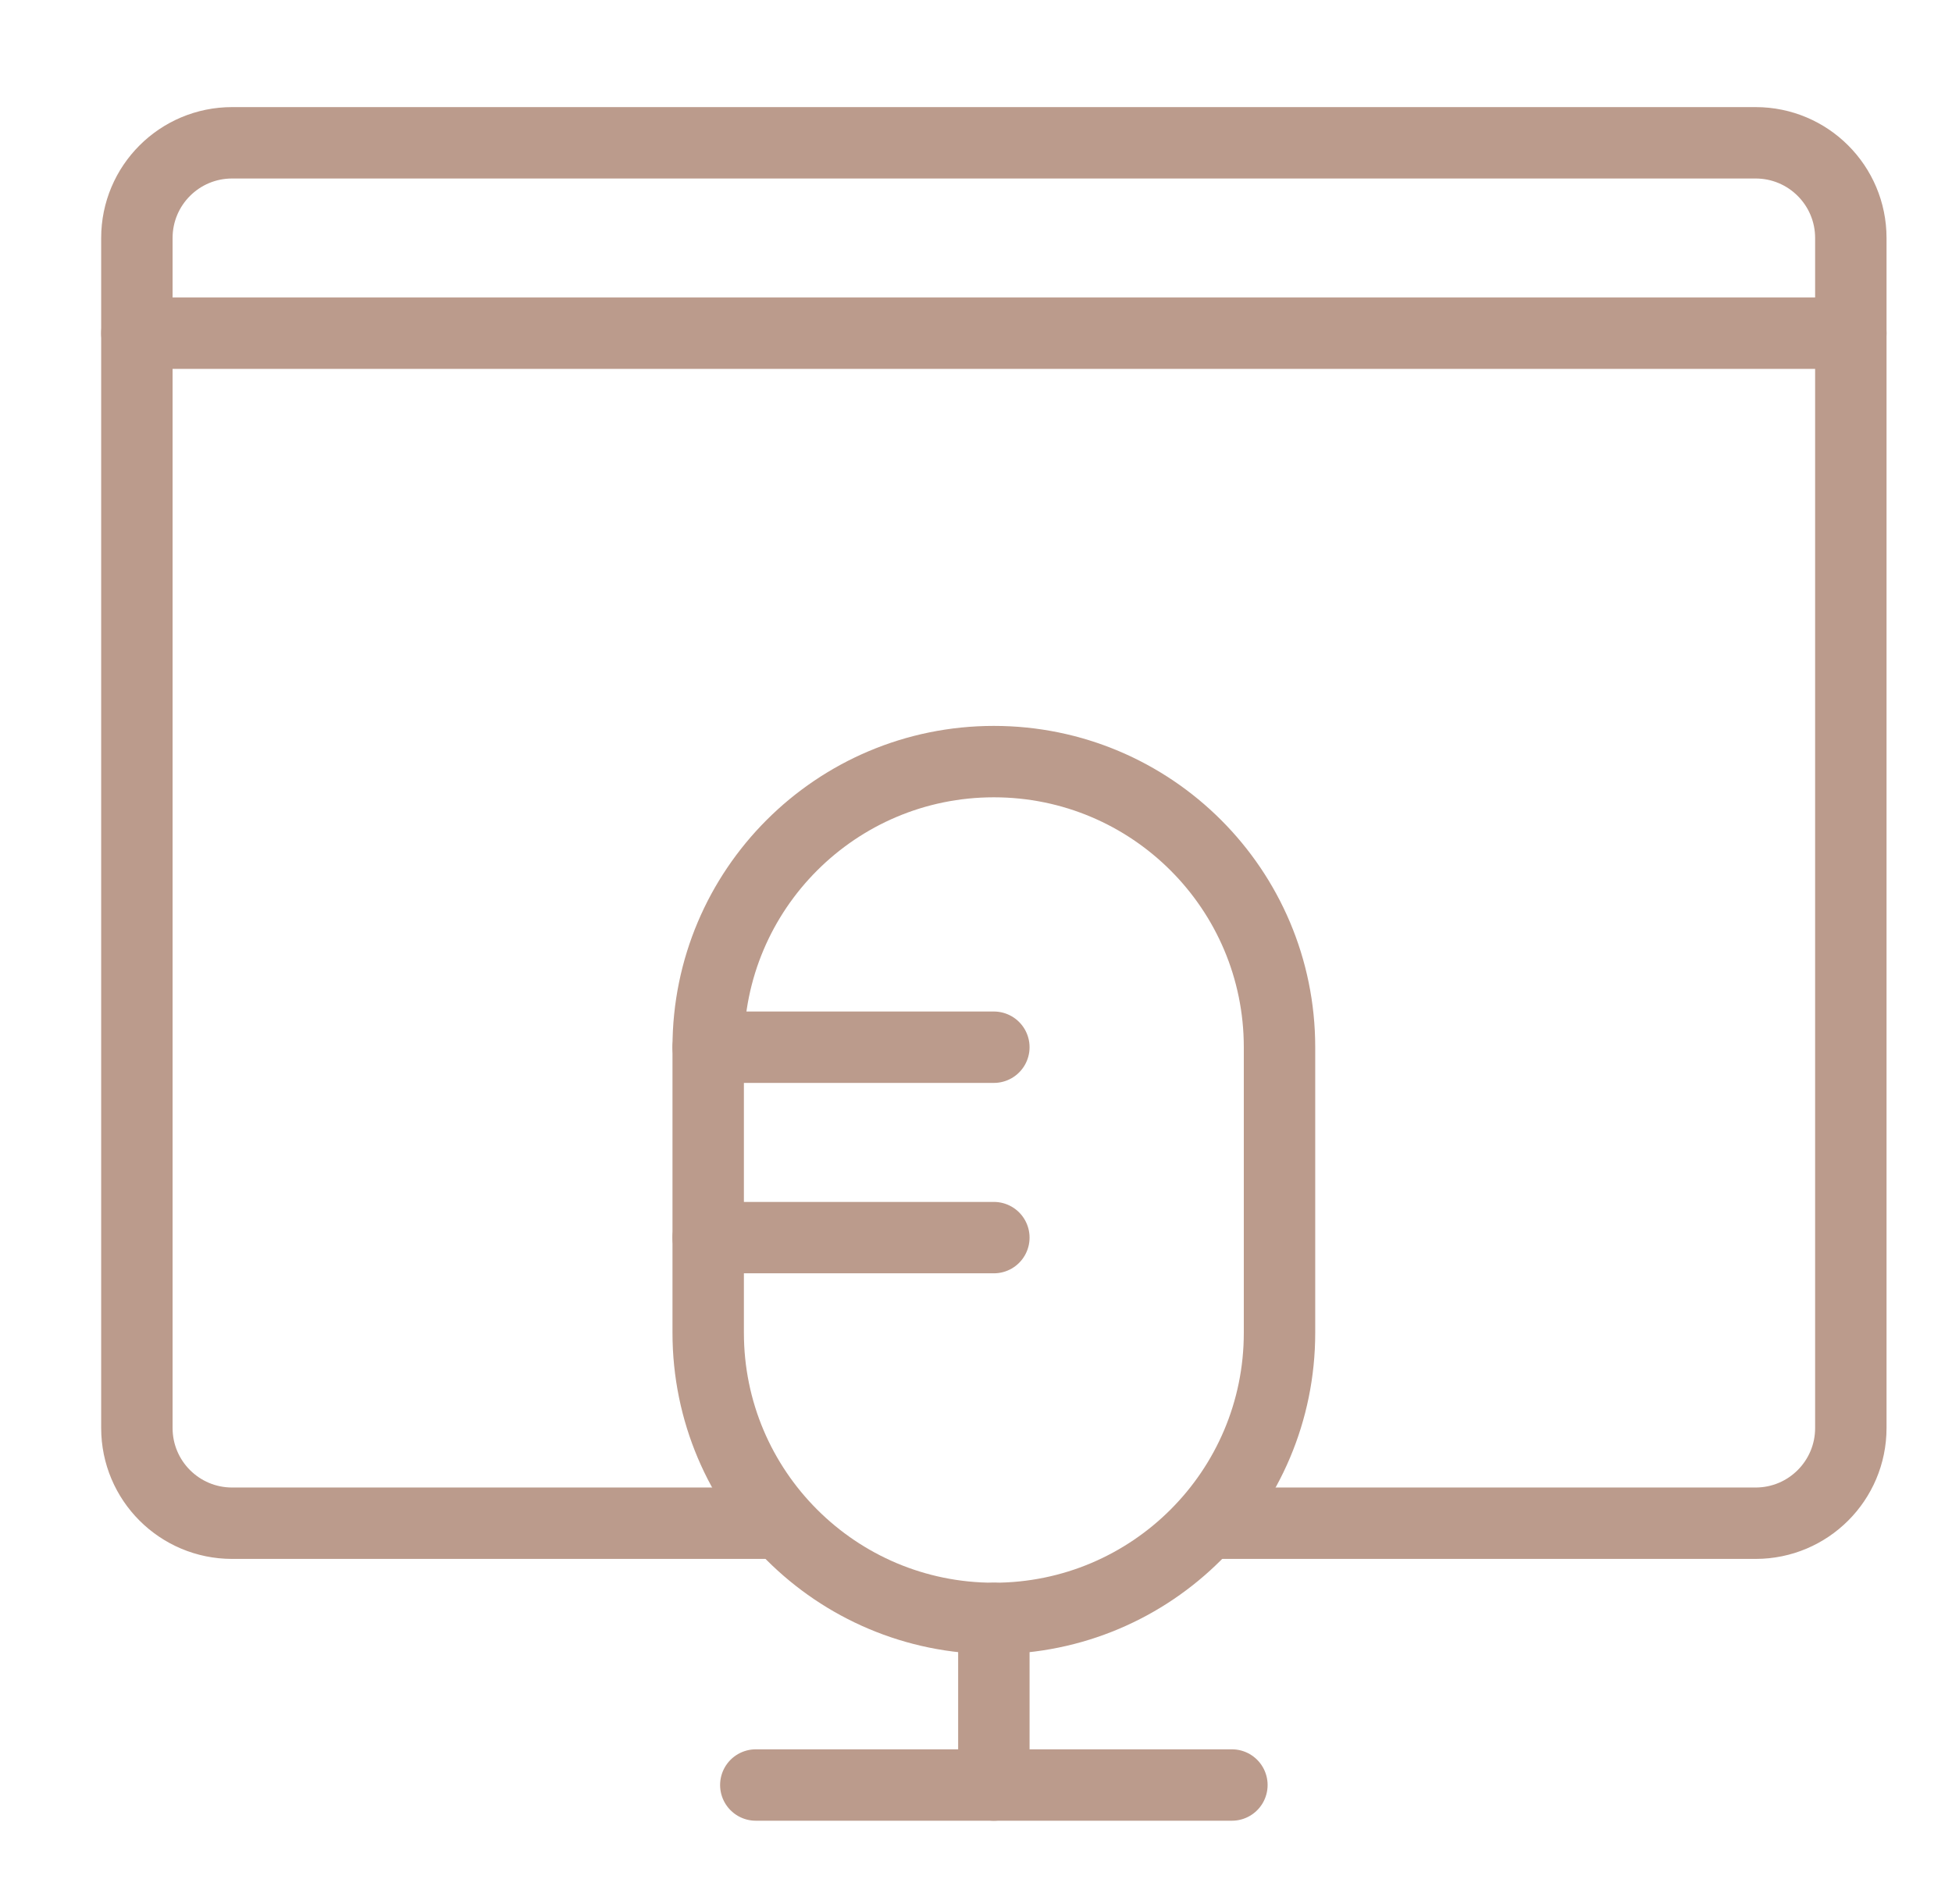<svg width="41" height="40" viewBox="0 0 41 40" fill="none" xmlns="http://www.w3.org/2000/svg">
<path d="M16.375 32H4.875C3.77 32 2.875 31.105 2.875 30V5C2.875 3.895 3.77 3 4.875 3H36.875C37.98 3 38.875 3.895 38.875 5V30C38.875 31.105 37.98 32 36.875 32H25.375" stroke="#BB9B8C" stroke-width="1.5" stroke-linecap="round"/>
<path d="M2.875 7H38.875" stroke="#BB9B8C" stroke-width="1.5" stroke-linecap="round"/>
<path d="M14.875 22C14.875 18.686 17.561 16 20.875 16V16C24.189 16 26.875 18.686 26.875 22V28C26.875 31.314 24.189 34 20.875 34V34C17.561 34 14.875 31.314 14.875 28V22Z" stroke="#BB9B8C" stroke-width="1.5" stroke-linecap="round"/>
<path d="M14.875 22H20.875" stroke="#BB9B8C" stroke-width="1.5" stroke-linecap="round"/>
<path d="M14.875 26H20.875" stroke="#BB9B8C" stroke-width="1.5" stroke-linecap="round"/>
<path d="M20.875 34V37.5" stroke="#BB9B8C" stroke-width="1.5" stroke-linecap="round"/>
<path d="M15.875 37.5H25.875" stroke="#BB9B8C" stroke-width="1.5" stroke-linecap="round"/>
</svg>
